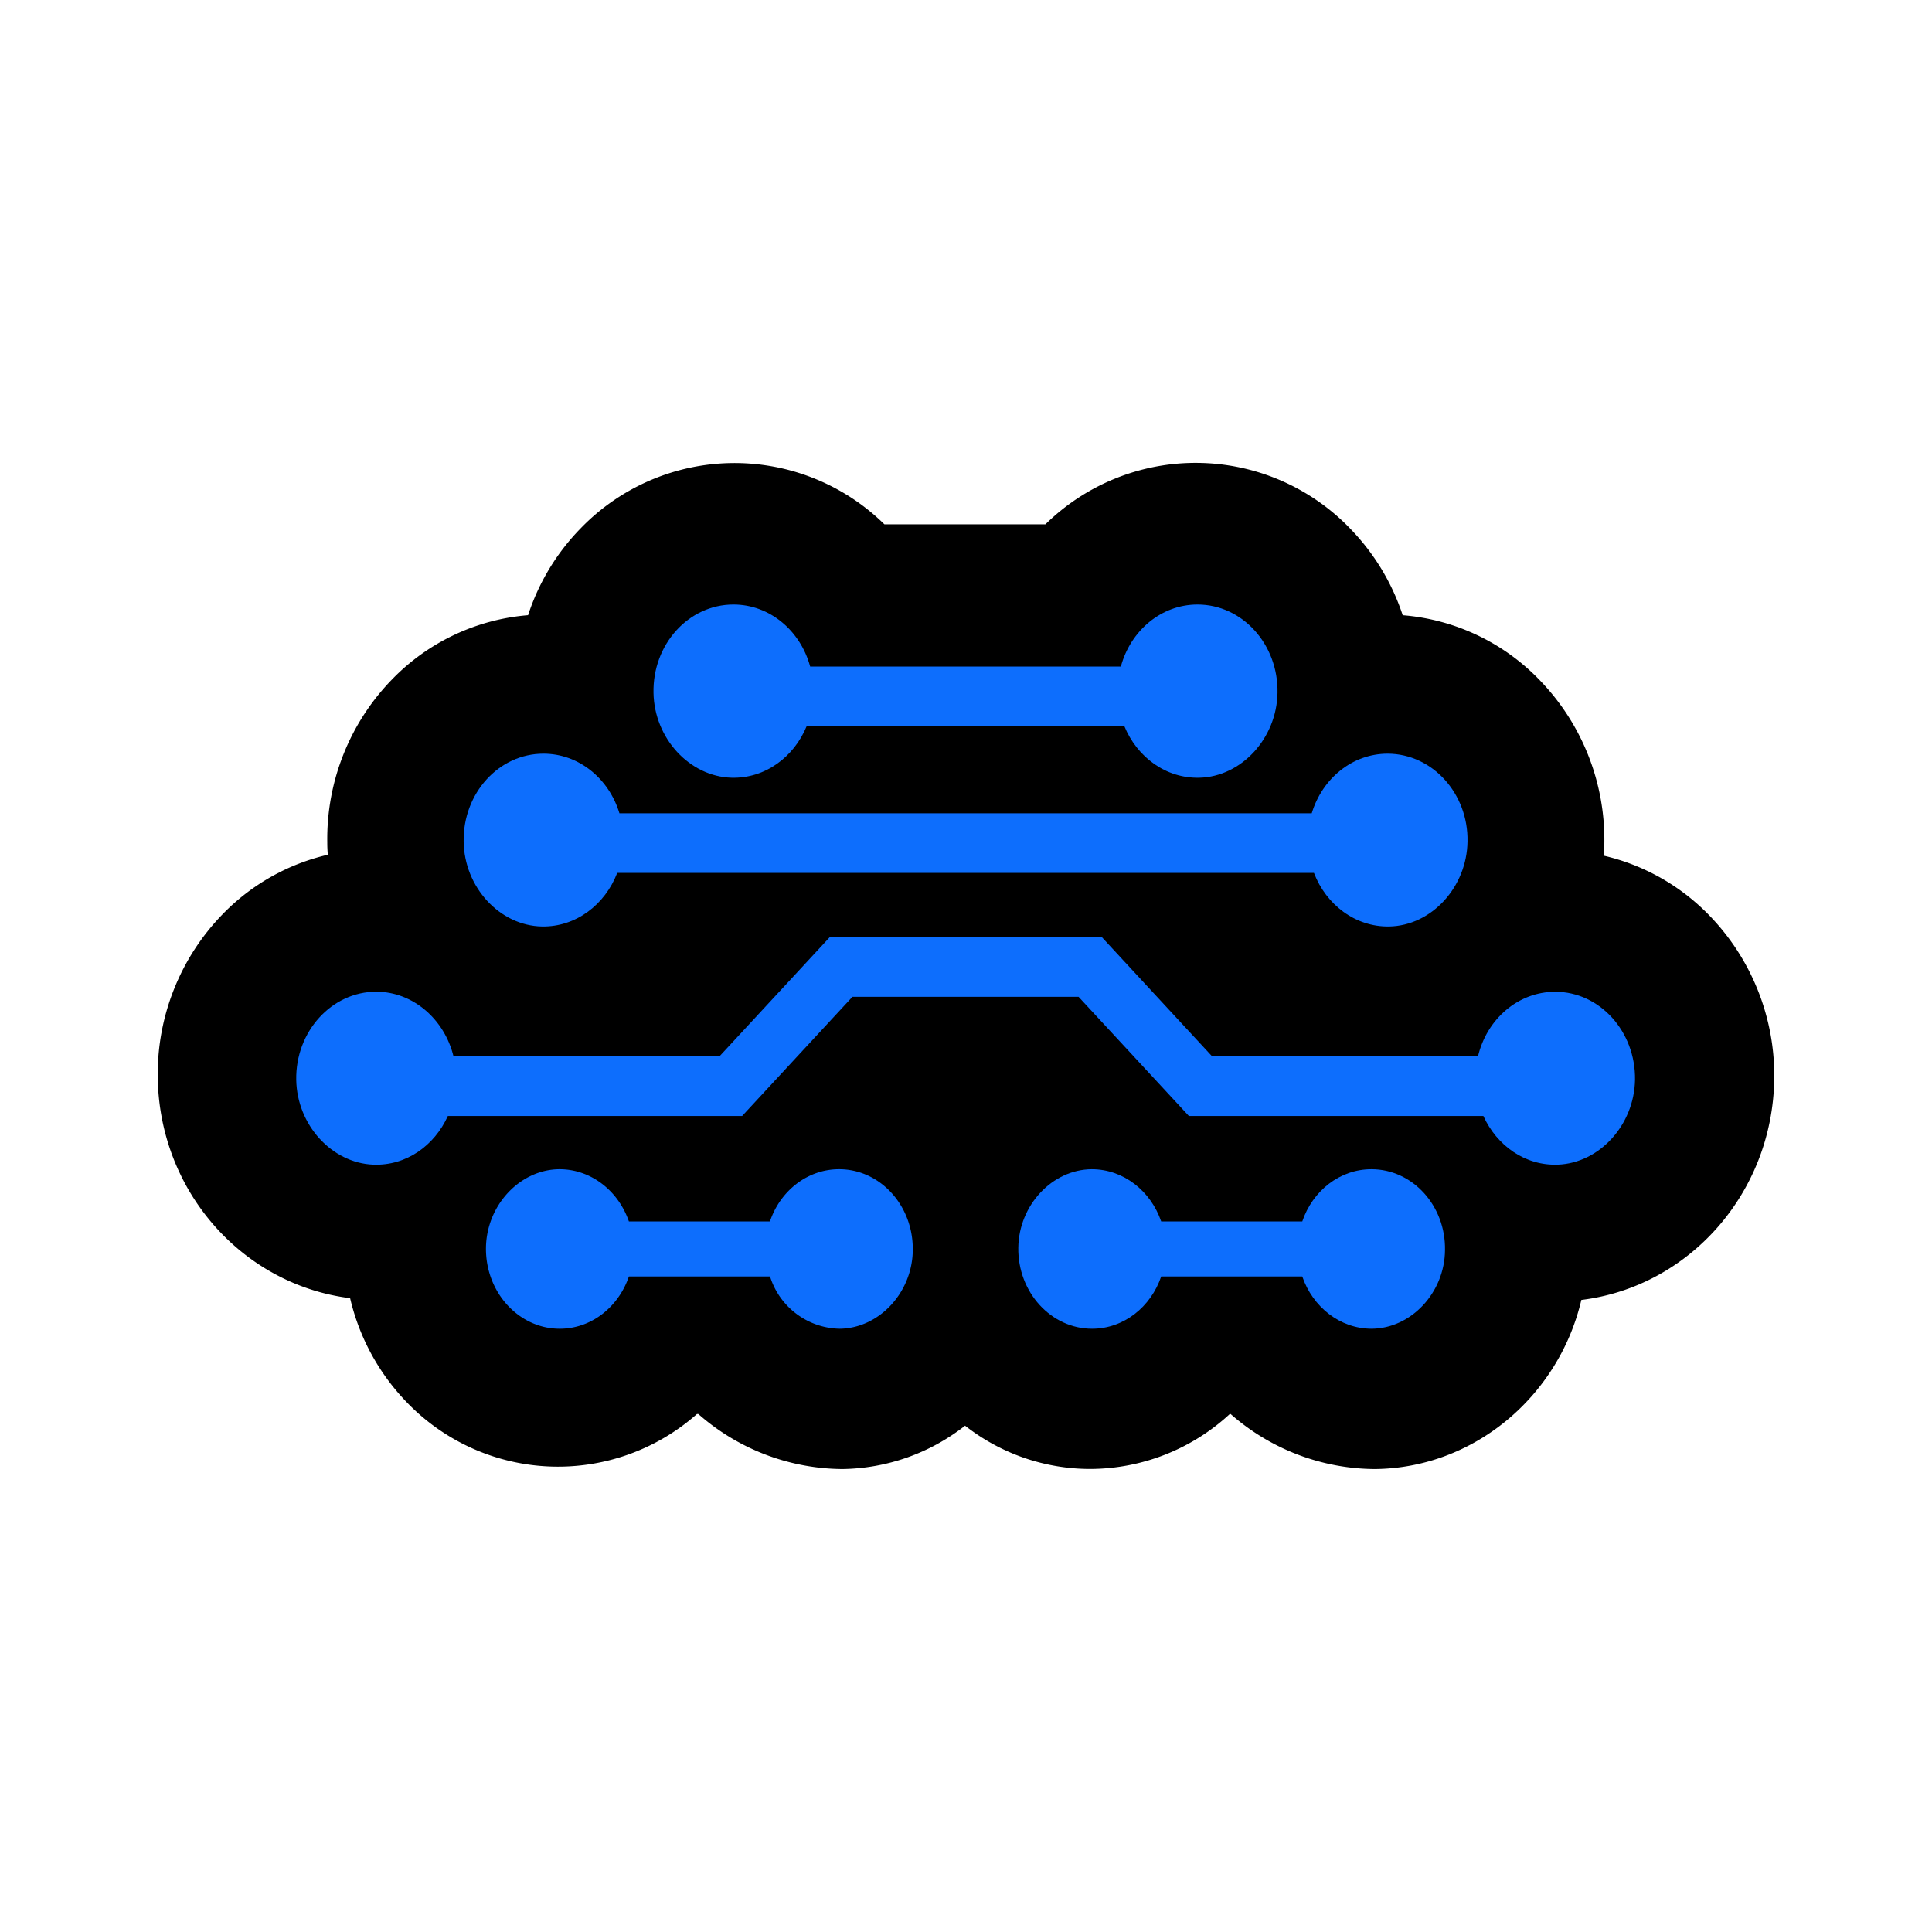 <svg id="Capa_1" data-name="Capa 1" xmlns="http://www.w3.org/2000/svg" width="600" height="600" viewBox="0 0 600 600">
  <defs>
    <style>
      .cls-1 {
        fill: #0d6efd;
      }
    </style>
  </defs>
  <g>
    <path d="M551,335.4c-.65,35.27-26.51,64.22-59.9,68.31-7,29.89-33.35,52.35-64.39,52.52h.64a68.38,68.38,0,0,1-45.17-17.09h-.26a64.15,64.15,0,0,1-43.28,17.06,63,63,0,0,1-38.93-13.44,63.08,63.08,0,0,1-38.31,13.47h.65a68.37,68.37,0,0,1-45.17-17.09h-.44a65.14,65.14,0,0,1-89.8-3.33,69.05,69.05,0,0,1-17.91-32.65C75.44,399,49.64,370.17,49,335a71.17,71.17,0,0,1,20.16-51.1,66.42,66.42,0,0,1,32.65-18.45,38.6,38.6,0,0,1-.17-3.86,71,71,0,0,1,20.21-50.69A66.23,66.23,0,0,1,164,191.05a69.31,69.31,0,0,1,16.35-27,66.45,66.45,0,0,1,93.94-1.58l.37.36h50a66.63,66.63,0,0,1,94.2.85l.36.38a69.89,69.89,0,0,1,16.4,27A66.35,66.35,0,0,1,478,211.05,71.26,71.26,0,0,1,498.24,262a35.88,35.88,0,0,1-.18,3.74,66.59,66.59,0,0,1,32.74,18.51A71.42,71.42,0,0,1,551,335.4Z"/>
    <g>
      <path class="cls-1" d="M455.75,261.29c-.18,14.23-11.2,26.22-24.36,26.44-10.5.17-19.56-6.78-23.33-16.64H191.68c-3.77,9.86-12.82,16.81-23.33,16.64-13.17-.22-24.2-12.21-24.36-26.44-.21-15,10.95-27.23,24.78-27.23,11,0,20.36,7.76,23.6,18.52h215c3.24-10.76,12.57-18.52,23.6-18.52C444.8,234.11,456,246.37,455.75,261.29Z"/>
      <path class="cls-1" d="M507.77,335.36c-.26,14-11,25.81-23.92,26.33-10.21.4-19-5.91-23.18-15.12H369.21l-34.25-37H264.73l-34.25,37H139.09c-4.16,9.21-12.91,15.52-23.18,15.12C103,361.17,92.25,349.34,92,335.36c-.26-15,11-27.38,24.84-27.38,11.47,0,21.21,8.61,24,20.08h82.59l34.24-37h84.54l34.23,37H459C461.74,316.5,471.43,308,483,308,496.81,308,508,320.34,507.77,335.36Z"/>
      <g>
        <path class="cls-1" d="M283.47,388.25c-.12,13.25-10.55,24.31-22.76,24.4a23.11,23.11,0,0,1-21.57-16.23H195.31c-3.23,9.47-11.63,16.23-21.49,16.23-12.68,0-23.06-11.27-22.9-25.14.17-13.25,10.56-24.31,22.81-24.4,9.87,0,18.32,6.75,21.58,16.22h43.8c3.18-9.47,11.62-16.22,21.48-16.22C273.33,363.11,283.66,374.38,283.47,388.25Z"/>
        <path class="cls-1" d="M448.76,388.25c-.12,13.25-10.55,24.31-22.76,24.4-9.87,0-18.32-6.76-21.57-16.23H360.62c-3.22,9.47-11.62,16.23-21.48,16.23-12.68,0-23.07-11.27-22.9-25.14.17-13.25,10.55-24.31,22.81-24.4,9.86,0,18.32,6.75,21.57,16.22h43.81c3.19-9.47,11.62-16.22,21.48-16.22C438.65,363.11,449,374.38,448.76,388.25Z"/>
      </g>
      <path class="cls-1" d="M396.74,215.2c-.26,14.1-11.18,26-24.26,26.33-10.4.26-19.35-6.4-23.3-16H250.51c-3.95,9.61-12.93,16.27-23.3,16-13.07-.36-24-12.23-24.26-26.33-.32-15.13,10.92-27.46,24.83-27.46,11.28,0,20.8,8.12,23.82,19.26h96.49c3-11.14,12.54-19.26,23.81-19.26C385.82,187.74,397.05,200.11,396.74,215.2Z"/>
    </g>
  </g>
</svg>
